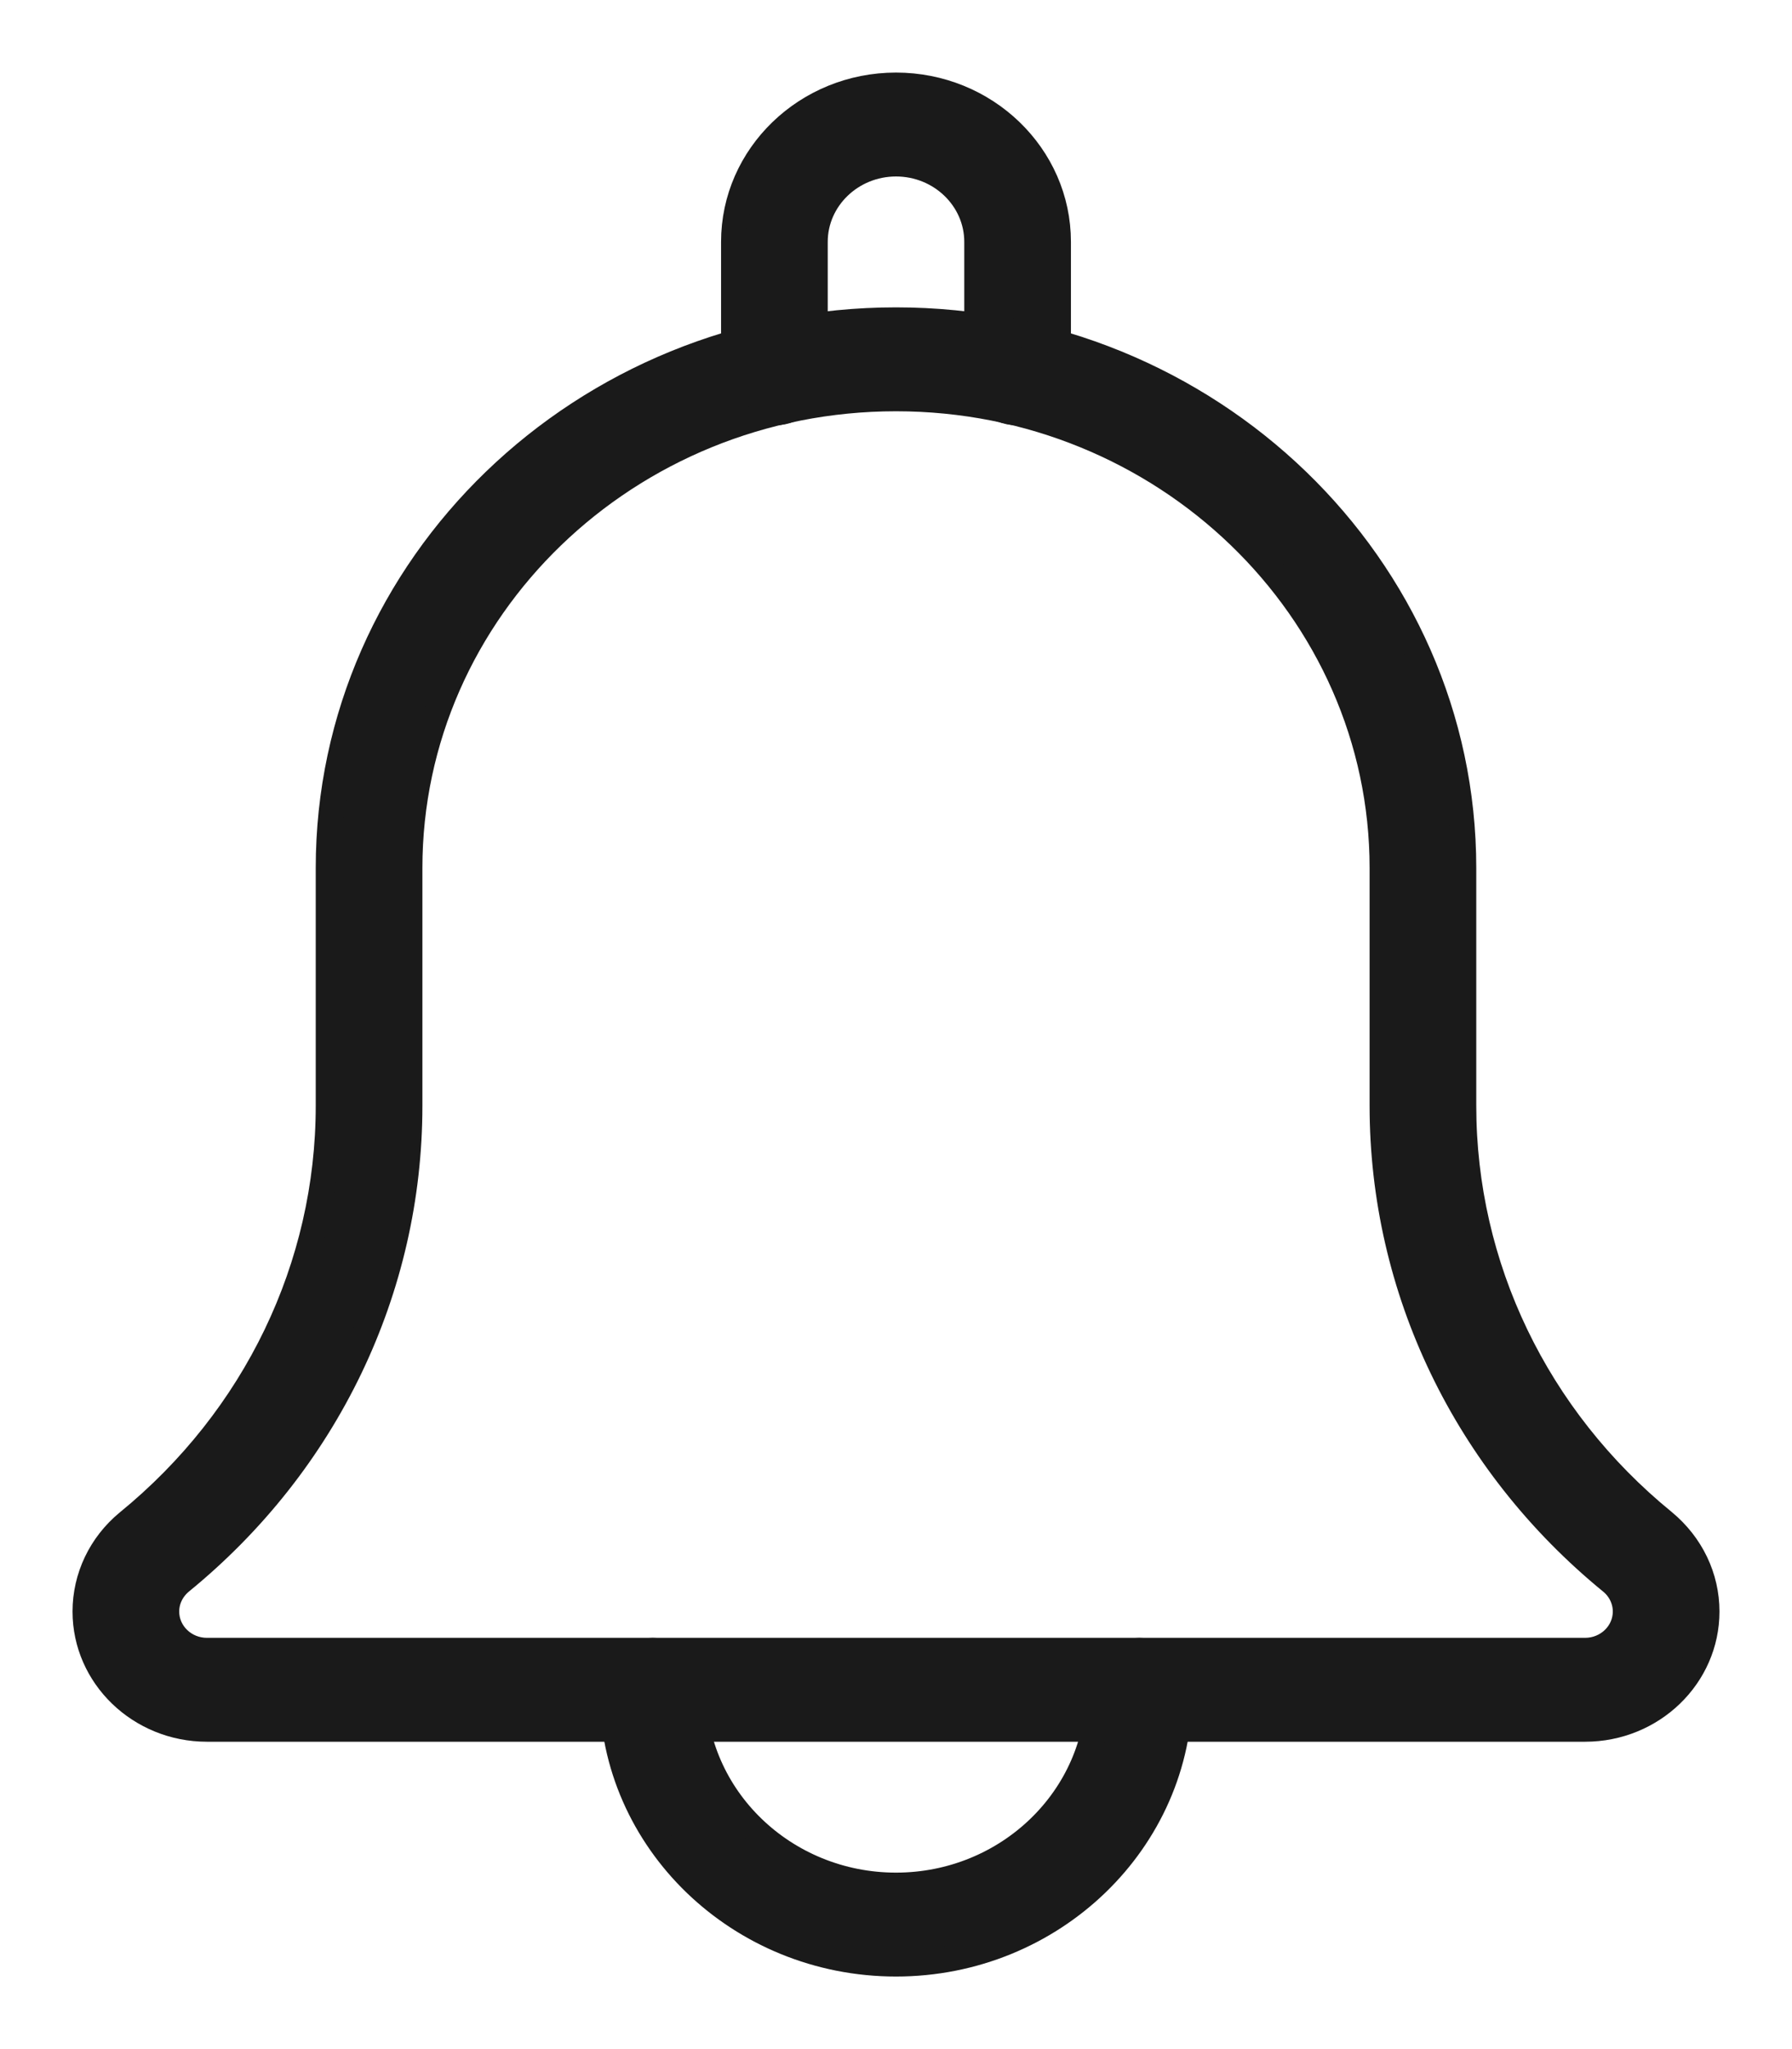 <svg width="21" height="24" viewBox="0 0 21 24" fill="none" xmlns="http://www.w3.org/2000/svg">
<path d="M11.925 4.832C11.663 4.832 11.45 4.626 11.45 4.373V2.833C11.45 2.328 11.024 1.917 10.5 1.917C9.977 1.917 9.55 2.328 9.55 2.833V4.373C9.55 4.626 9.337 4.832 9.075 4.832C8.813 4.832 8.6 4.627 8.6 4.373V2.833C8.6 1.822 9.452 1 10.5 1C11.548 1 12.4 1.822 12.4 2.833V4.373C12.4 4.627 12.187 4.832 11.925 4.832Z" fill="#1A1A1A" stroke="#1A1A1A" stroke-width="0.3"/>
<path d="M10.5 23C8.666 23 7.175 21.561 7.175 19.792C7.175 19.539 7.388 19.333 7.65 19.333C7.912 19.333 8.125 19.539 8.125 19.792C8.125 21.055 9.191 22.083 10.5 22.083C11.809 22.083 12.875 21.055 12.875 19.792C12.875 19.539 13.088 19.333 13.35 19.333C13.612 19.333 13.825 19.539 13.825 19.792C13.825 21.561 12.333 23 10.5 23Z" fill="#1A1A1A" stroke="#1A1A1A" stroke-width="0.3"/>
<path d="M18.575 20.25H2.425C1.639 20.25 1 19.633 1 18.875C1 18.473 1.181 18.092 1.499 17.83C2.996 16.609 3.85 14.832 3.85 12.951V10.167C3.85 6.628 6.833 3.75 10.5 3.75C14.167 3.75 17.15 6.628 17.15 10.167V12.951C17.15 14.833 18.004 16.609 19.494 17.824C19.819 18.092 20 18.473 20 18.875C20 19.633 19.362 20.25 18.575 20.25ZM10.5 4.667C7.356 4.667 4.8 7.133 4.8 10.167V12.951C4.8 15.104 3.823 17.134 2.12 18.524C2.011 18.614 1.95 18.741 1.95 18.875C1.95 19.128 2.163 19.333 2.425 19.333H18.575C18.837 19.333 19.05 19.128 19.05 18.875C19.05 18.741 18.989 18.614 18.884 18.527C17.178 17.134 16.2 15.103 16.2 12.951V10.167C16.2 7.133 13.643 4.667 10.5 4.667Z" fill="#1A1A1A" stroke="#1A1A1A" stroke-width="0.3"/>
</svg>
